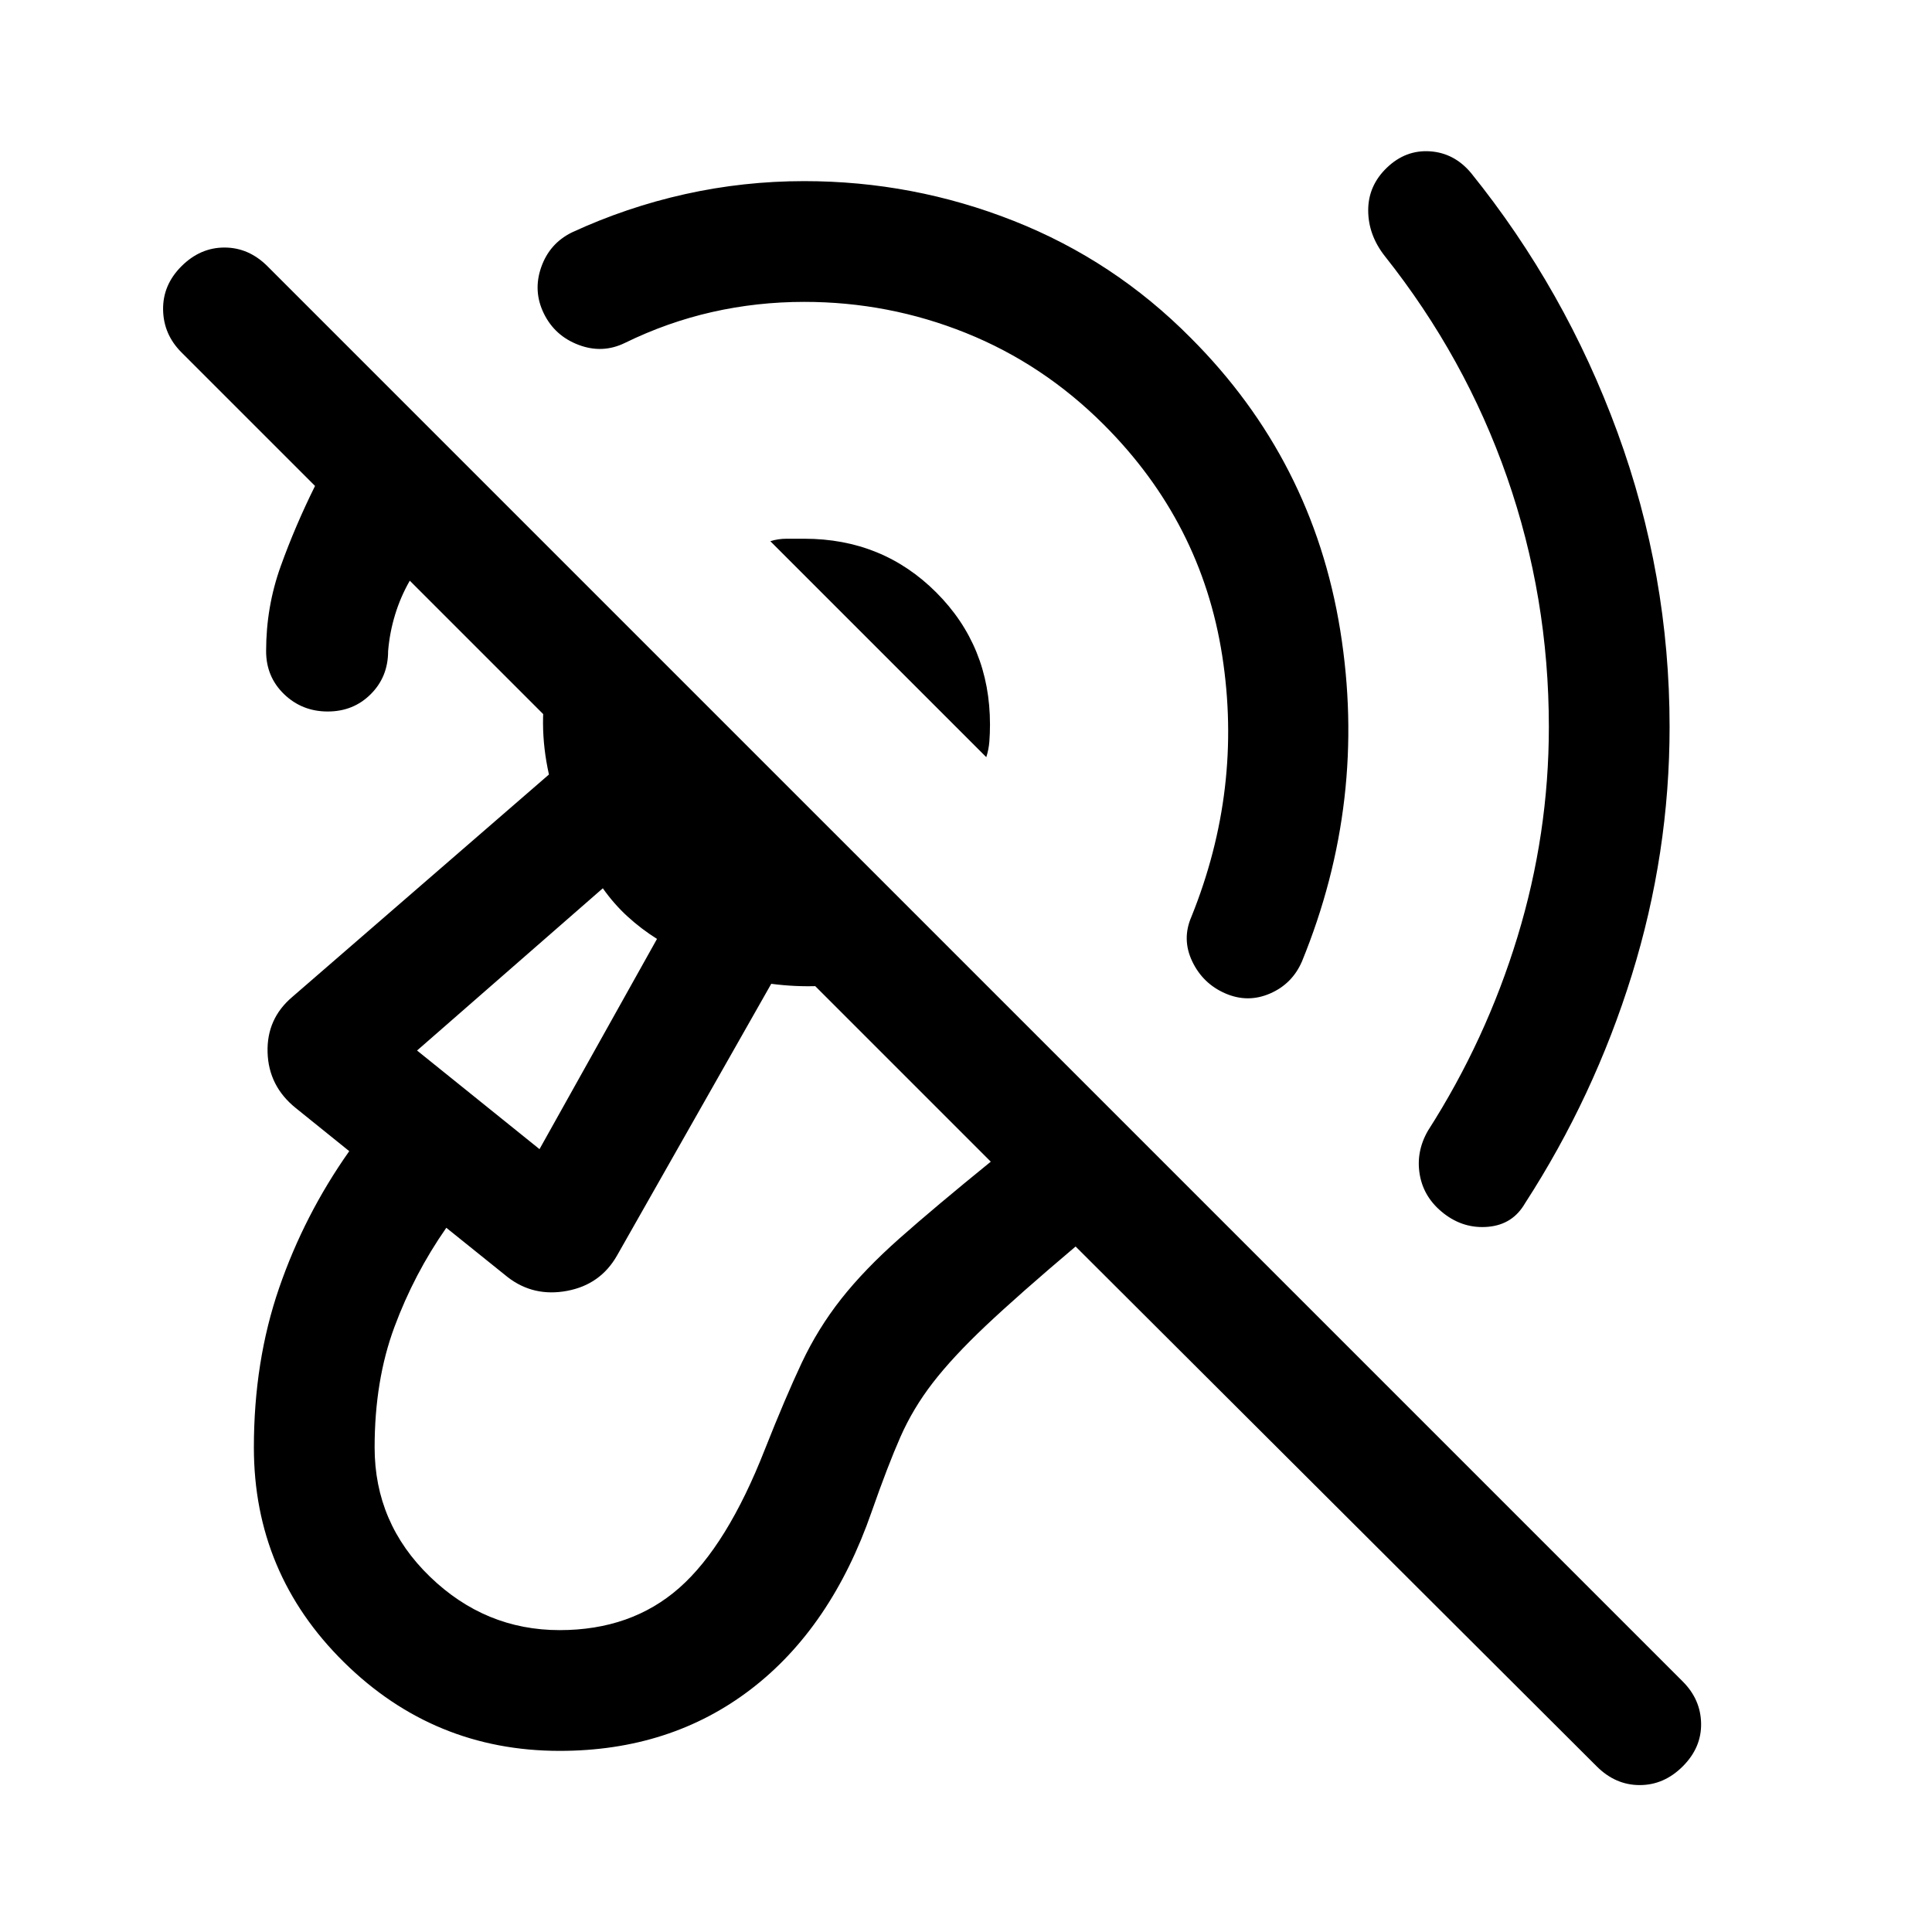 <svg xmlns="http://www.w3.org/2000/svg" height="24" viewBox="0 -960 960 960" width="24"><path d="M399.62-810q-23.47 0-45.74 5.04-22.27 5.04-43.34 15.34-11.16 5.47-23 1-11.85-4.46-17.31-15.61-5.46-11.15-1.31-23 4.16-11.85 15.31-17.31 27.15-12.54 56.19-19 29.04-6.46 59.2-6.46 54.07 0 104.03 19.73t88.04 58.19q60.62 60.62 74.27 145.31 13.65 84.69-19.04 164.54-4.84 11.15-15.88 15.92-11.04 4.77-22.19-.07-11.16-4.85-16.43-15.89-5.27-11.04-.42-22.19 25.62-63.46 15.31-129.73-10.31-66.27-58.77-114.73-30.15-30.16-68.58-45.62Q441.54-810 399.62-810Zm370 211.23q0-64.54-20.77-124.08-20.77-59.54-60.7-109.84-8.3-10.54-8.3-22.81t9.3-21.19q9.31-8.92 21.39-8.12 12.07.81 20.38 10.73 46.85 58.08 72.77 128.85 25.92 70.77 25.92 146.46 0 62.77-18.76 123.23-18.77 60.46-53.08 113.46-6.08 10.54-18.23 11.66-12.16 1.11-22.08-6.58-9.92-7.69-11.96-19.15-2.04-11.46 4.04-22 28.85-45.08 44.46-96.23 15.62-51.16 15.62-104.39Zm-279.54 15L382.77-691.08q3.85-1.23 8.11-1.23h8.74q38.92 0 65.61 26.7 26.69 26.69 26.69 65.61 0 4.46-.31 8.42-.3 3.96-1.53 7.81ZM278.08-90q-62.54 0-107.23-44.12-44.7-44.11-44.7-106.65 0-42.85 12.54-79.23t34.85-68l-26.62-21.46q-13.46-10.85-13.96-27.62-.5-16.77 12.35-27.61l127.46-110.46q-5.77-25.85-.23-49.89 5.54-24.04 18.38-44.65l179.39 179.38q-18.62 12.23-40.73 17.27-22.12 5.04-46.35 1.89l-76.62 135q-8.23 14.46-24.8 17.57-16.58 3.12-29.43-6.73l-30.61-24.61q-16 22.92-25.81 49.38-9.81 26.46-9.81 59.77 0 37.62 27.46 64.19Q241.08-150 278.08-150q35.61 0 59.42-20.96 23.81-20.96 42.58-68.89 10.23-25.84 18.27-42.92 8.04-17.08 19.61-31.77 11.58-14.69 29.04-30.15 17.46-15.46 45.31-38.08L203.62-671.46q-4.62 8.07-7.31 16.92-2.7 8.85-3.46 18.08 0 12.77-8.62 21.38-8.62 8.62-21.38 8.62-12.77 0-21.7-8.62-8.92-8.61-8.92-21.38 0-22 7.23-42.12 7.23-20.11 17.08-39.96l-66.39-66.38q-8.92-8.93-9.11-21.2-.19-12.27 9.11-21.57 9.31-9.31 21.39-9.31 12.07 0 21.38 9.31l703.24 703.23q8.92 8.92 9.11 20.88.19 11.97-9.11 21.27Q826.85-73 814.77-73t-21.38-9.31L534.46-340.62q-28.46 24.08-44.81 39.54-16.34 15.46-26.19 28.23-9.85 12.77-16.08 26.93-6.23 14.15-14.23 37-20 57.61-60 88.27Q333.15-90 278.08-90Zm-10-299 58.38-104.46q-7.84-4.93-14.61-11.12-6.77-6.19-12.31-14.04L207.23-438l60.85 49Zm-1.23-65Z"/></svg>